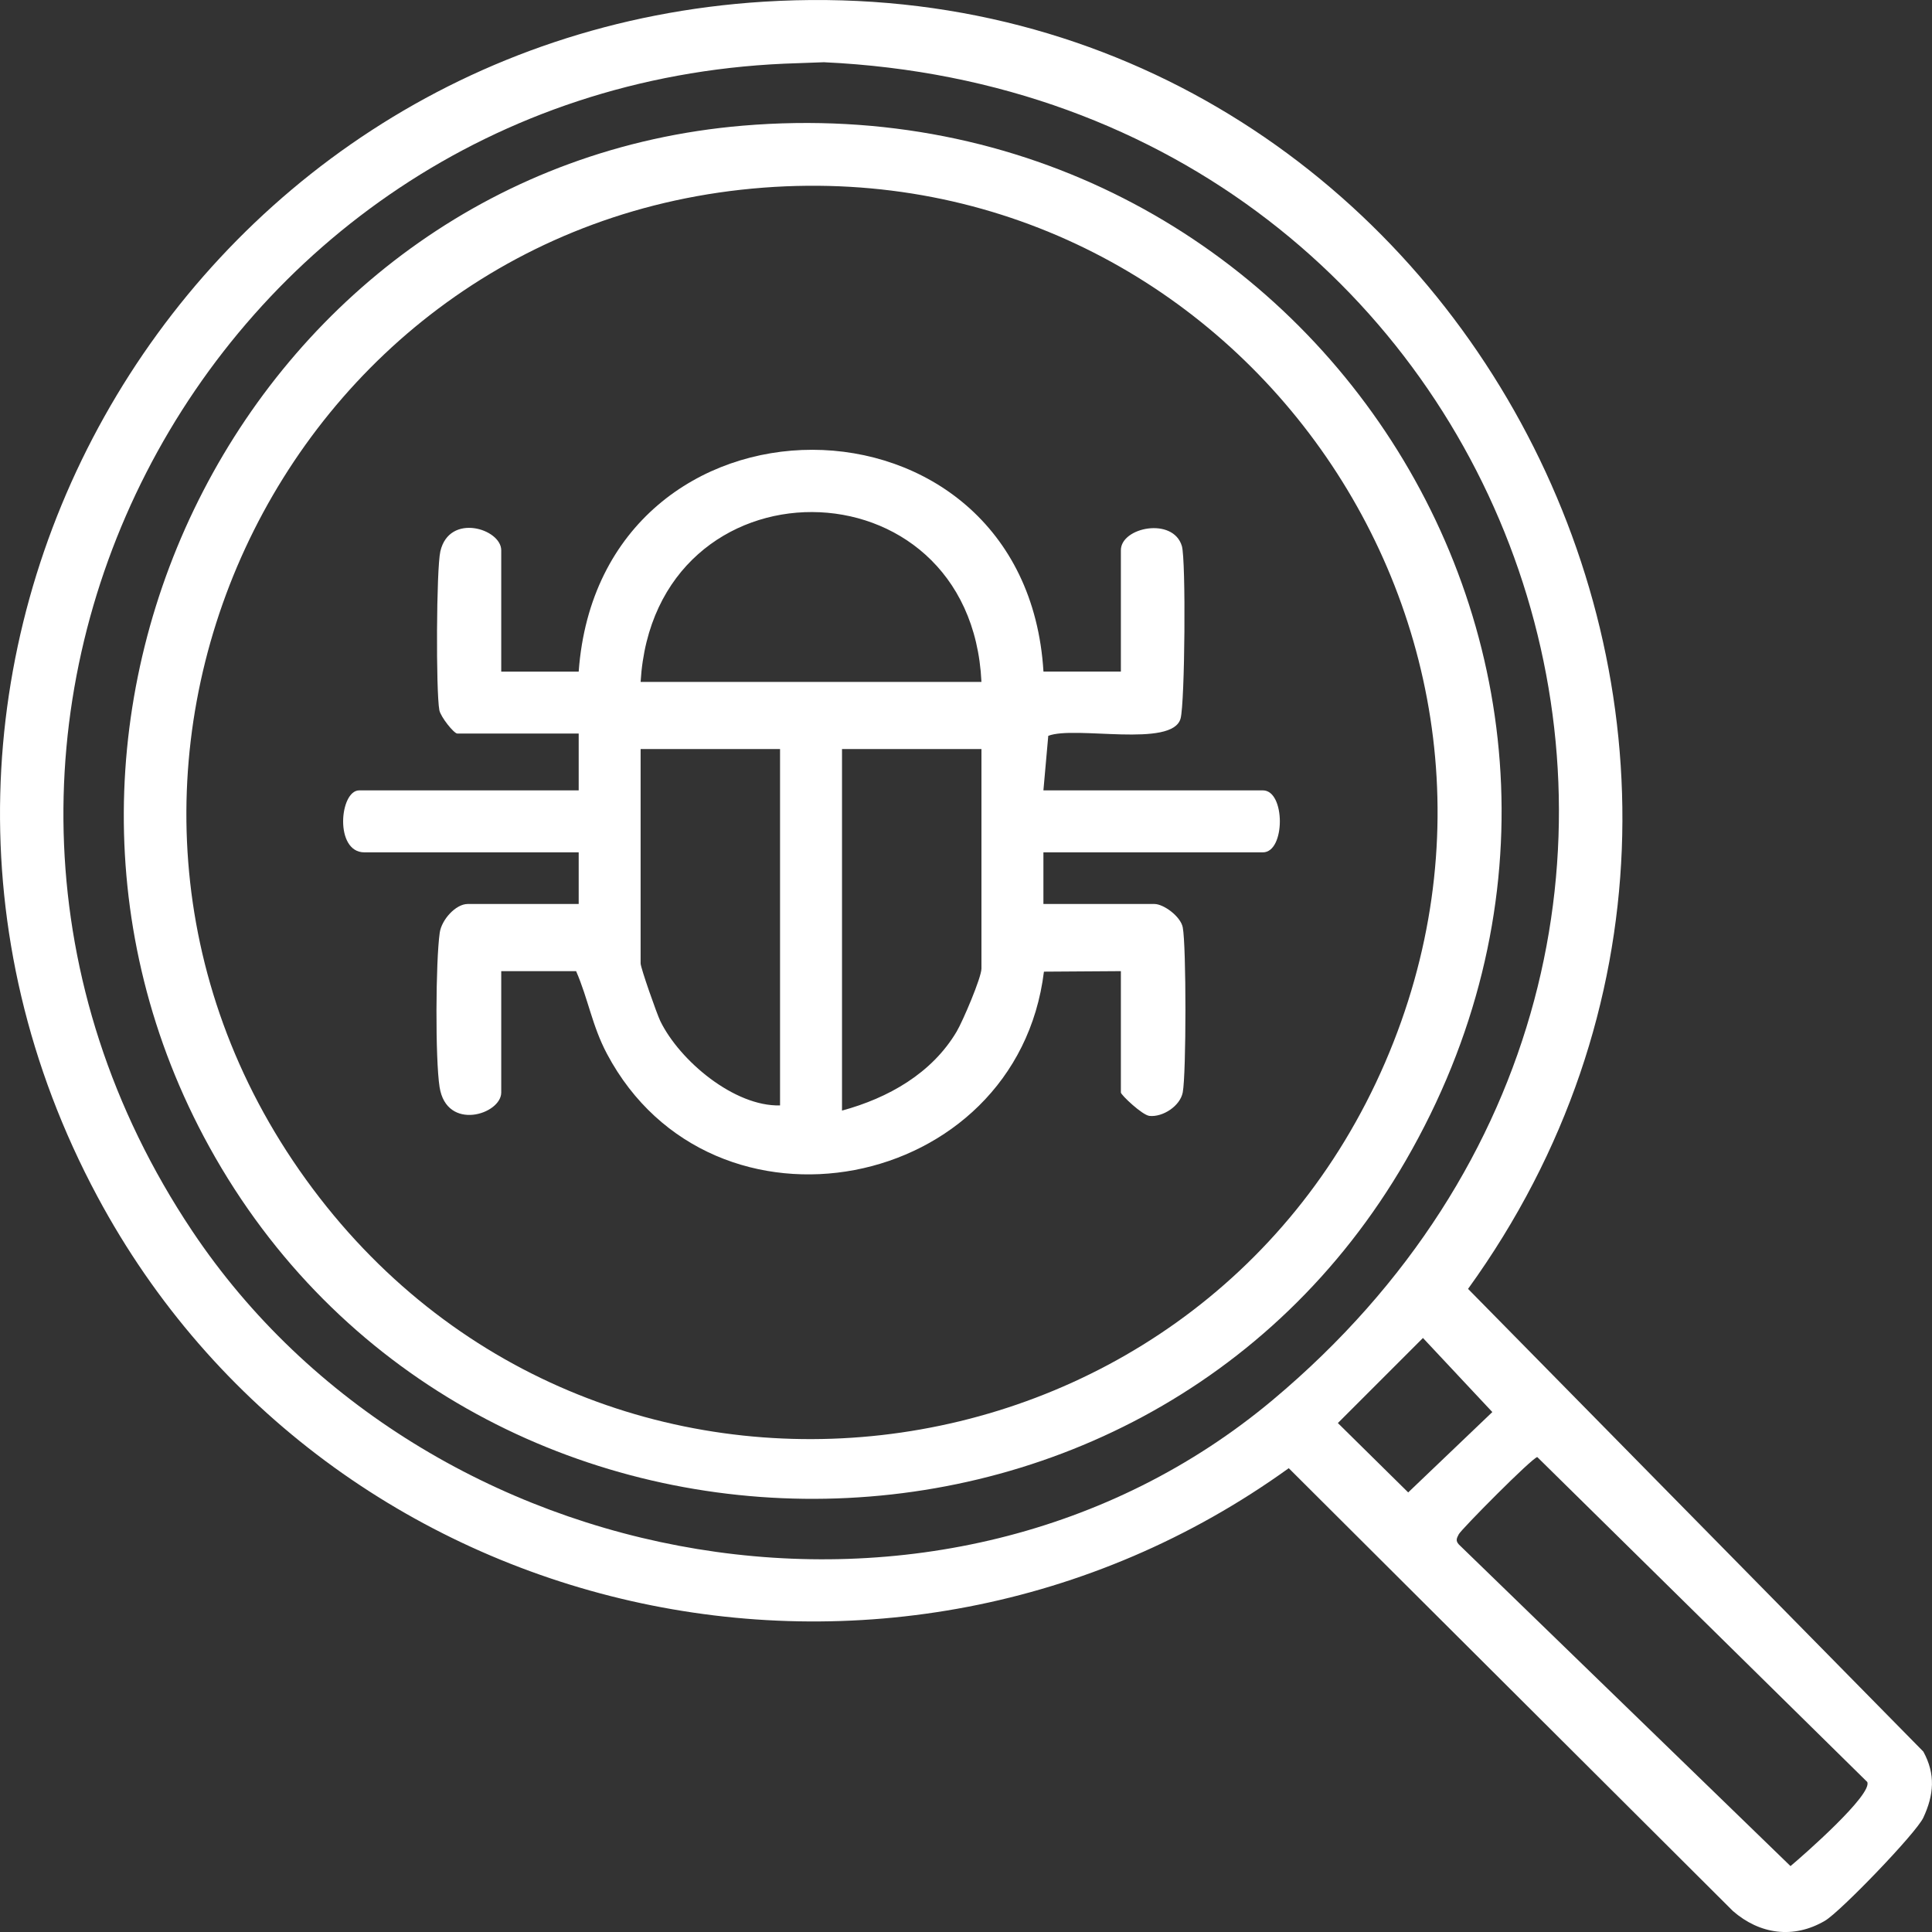 <svg width="189" height="189" viewBox="0 0 189 189" fill="none" xmlns="http://www.w3.org/2000/svg">
<rect x="0" y="0" width="189" height="189" fill="#333333" stroke="none"/>
<g clip-path="url(#clip0_162_142)">
<path d="M74.687 0.167C141.422 -4.027 182.549 72.191 143.614 126.086L188.152 171.351C189.364 173.564 189.187 175.59 188.152 177.814C187.439 179.339 180.023 187.024 178.533 187.898C175.451 189.707 172.142 189.227 169.525 186.949L126.074 143.628C87.281 171.574 32.115 159.175 9.538 117.067C-17.944 65.819 17.091 3.784 74.687 0.167ZM76.708 6.23C19.698 8.766 -13.362 72.291 18.808 120.427C41.597 154.526 92.5 163.778 124.534 136.929C178.452 91.739 149.323 9.271 80.598 6.088L76.708 6.23ZM139.204 130.886L130.879 139.212L137.759 145.998L145.989 138.136L139.204 130.891V130.886ZM150.389 142.537C149.859 142.628 142.958 149.605 142.71 150.085C142.508 150.474 142.372 150.707 142.71 151.086L175.158 182.553C176.406 181.507 183.216 175.54 182.665 174.322L150.384 142.537H150.389Z" fill="white"/>
<path d="M72.671 12.293C127.64 7.654 165.317 65.471 137.521 113.53C111.621 158.316 45.416 157.432 20.475 112.191C-2.673 70.22 24.643 16.35 72.671 12.293ZM74.692 18.356C27.189 21.968 1.899 76.525 29.922 115.374C57.945 154.223 116.88 147.044 135.501 103.935C153.829 61.499 120.623 14.864 74.686 18.356H74.692Z" fill="white"/>
<path d="M102.073 65.698H109.651V53.825C109.651 51.576 114.758 50.551 115.617 53.415C116.026 54.785 115.915 68.755 115.491 70.291C114.693 73.196 105.165 70.963 102.548 71.983L102.073 77.319H123.543C125.756 77.319 125.756 83.382 123.543 83.382H102.073V88.434H112.935C113.829 88.434 115.491 89.642 115.703 90.718C116.057 92.522 116.052 105.037 115.703 106.866C115.45 108.2 113.748 109.301 112.45 109.165C111.742 109.094 109.651 107.104 109.651 106.876V95.003L102.124 95.053C99.461 116.703 69.671 122.463 59.38 103.097C57.925 100.358 57.551 97.751 56.359 95.003H49.034V106.876C49.034 109.013 43.689 110.716 43.002 106.341C42.572 103.607 42.618 94.033 43.017 91.244C43.199 89.97 44.583 88.434 45.75 88.434H56.611V83.382H35.646C32.701 83.382 33.216 77.319 35.141 77.319H56.611V71.761H44.74C44.406 71.761 43.108 70.134 42.981 69.477C42.638 67.674 42.684 55.654 43.078 53.936C43.956 50.136 49.034 51.733 49.034 53.83V65.703H56.611C58.718 36.712 100.325 36.823 102.078 65.703L102.073 65.698ZM96.011 66.709C94.97 44.654 63.992 44.452 62.669 66.709H96.011ZM76.309 73.277H62.669V94.245C62.669 94.679 64.255 99.186 64.598 99.894C66.493 103.769 71.833 108.261 76.309 108.139V73.277ZM96.011 73.277H82.371V108.645C86.887 107.417 91.156 105.012 93.586 100.914C94.182 99.909 96.011 95.634 96.011 94.75V73.277Z" fill="white"/>
</g>
<defs>
<clipPath id="clip0_162_142">
<rect width="189" height="189" fill="white"/>
</clipPath>
</defs>
</svg>
